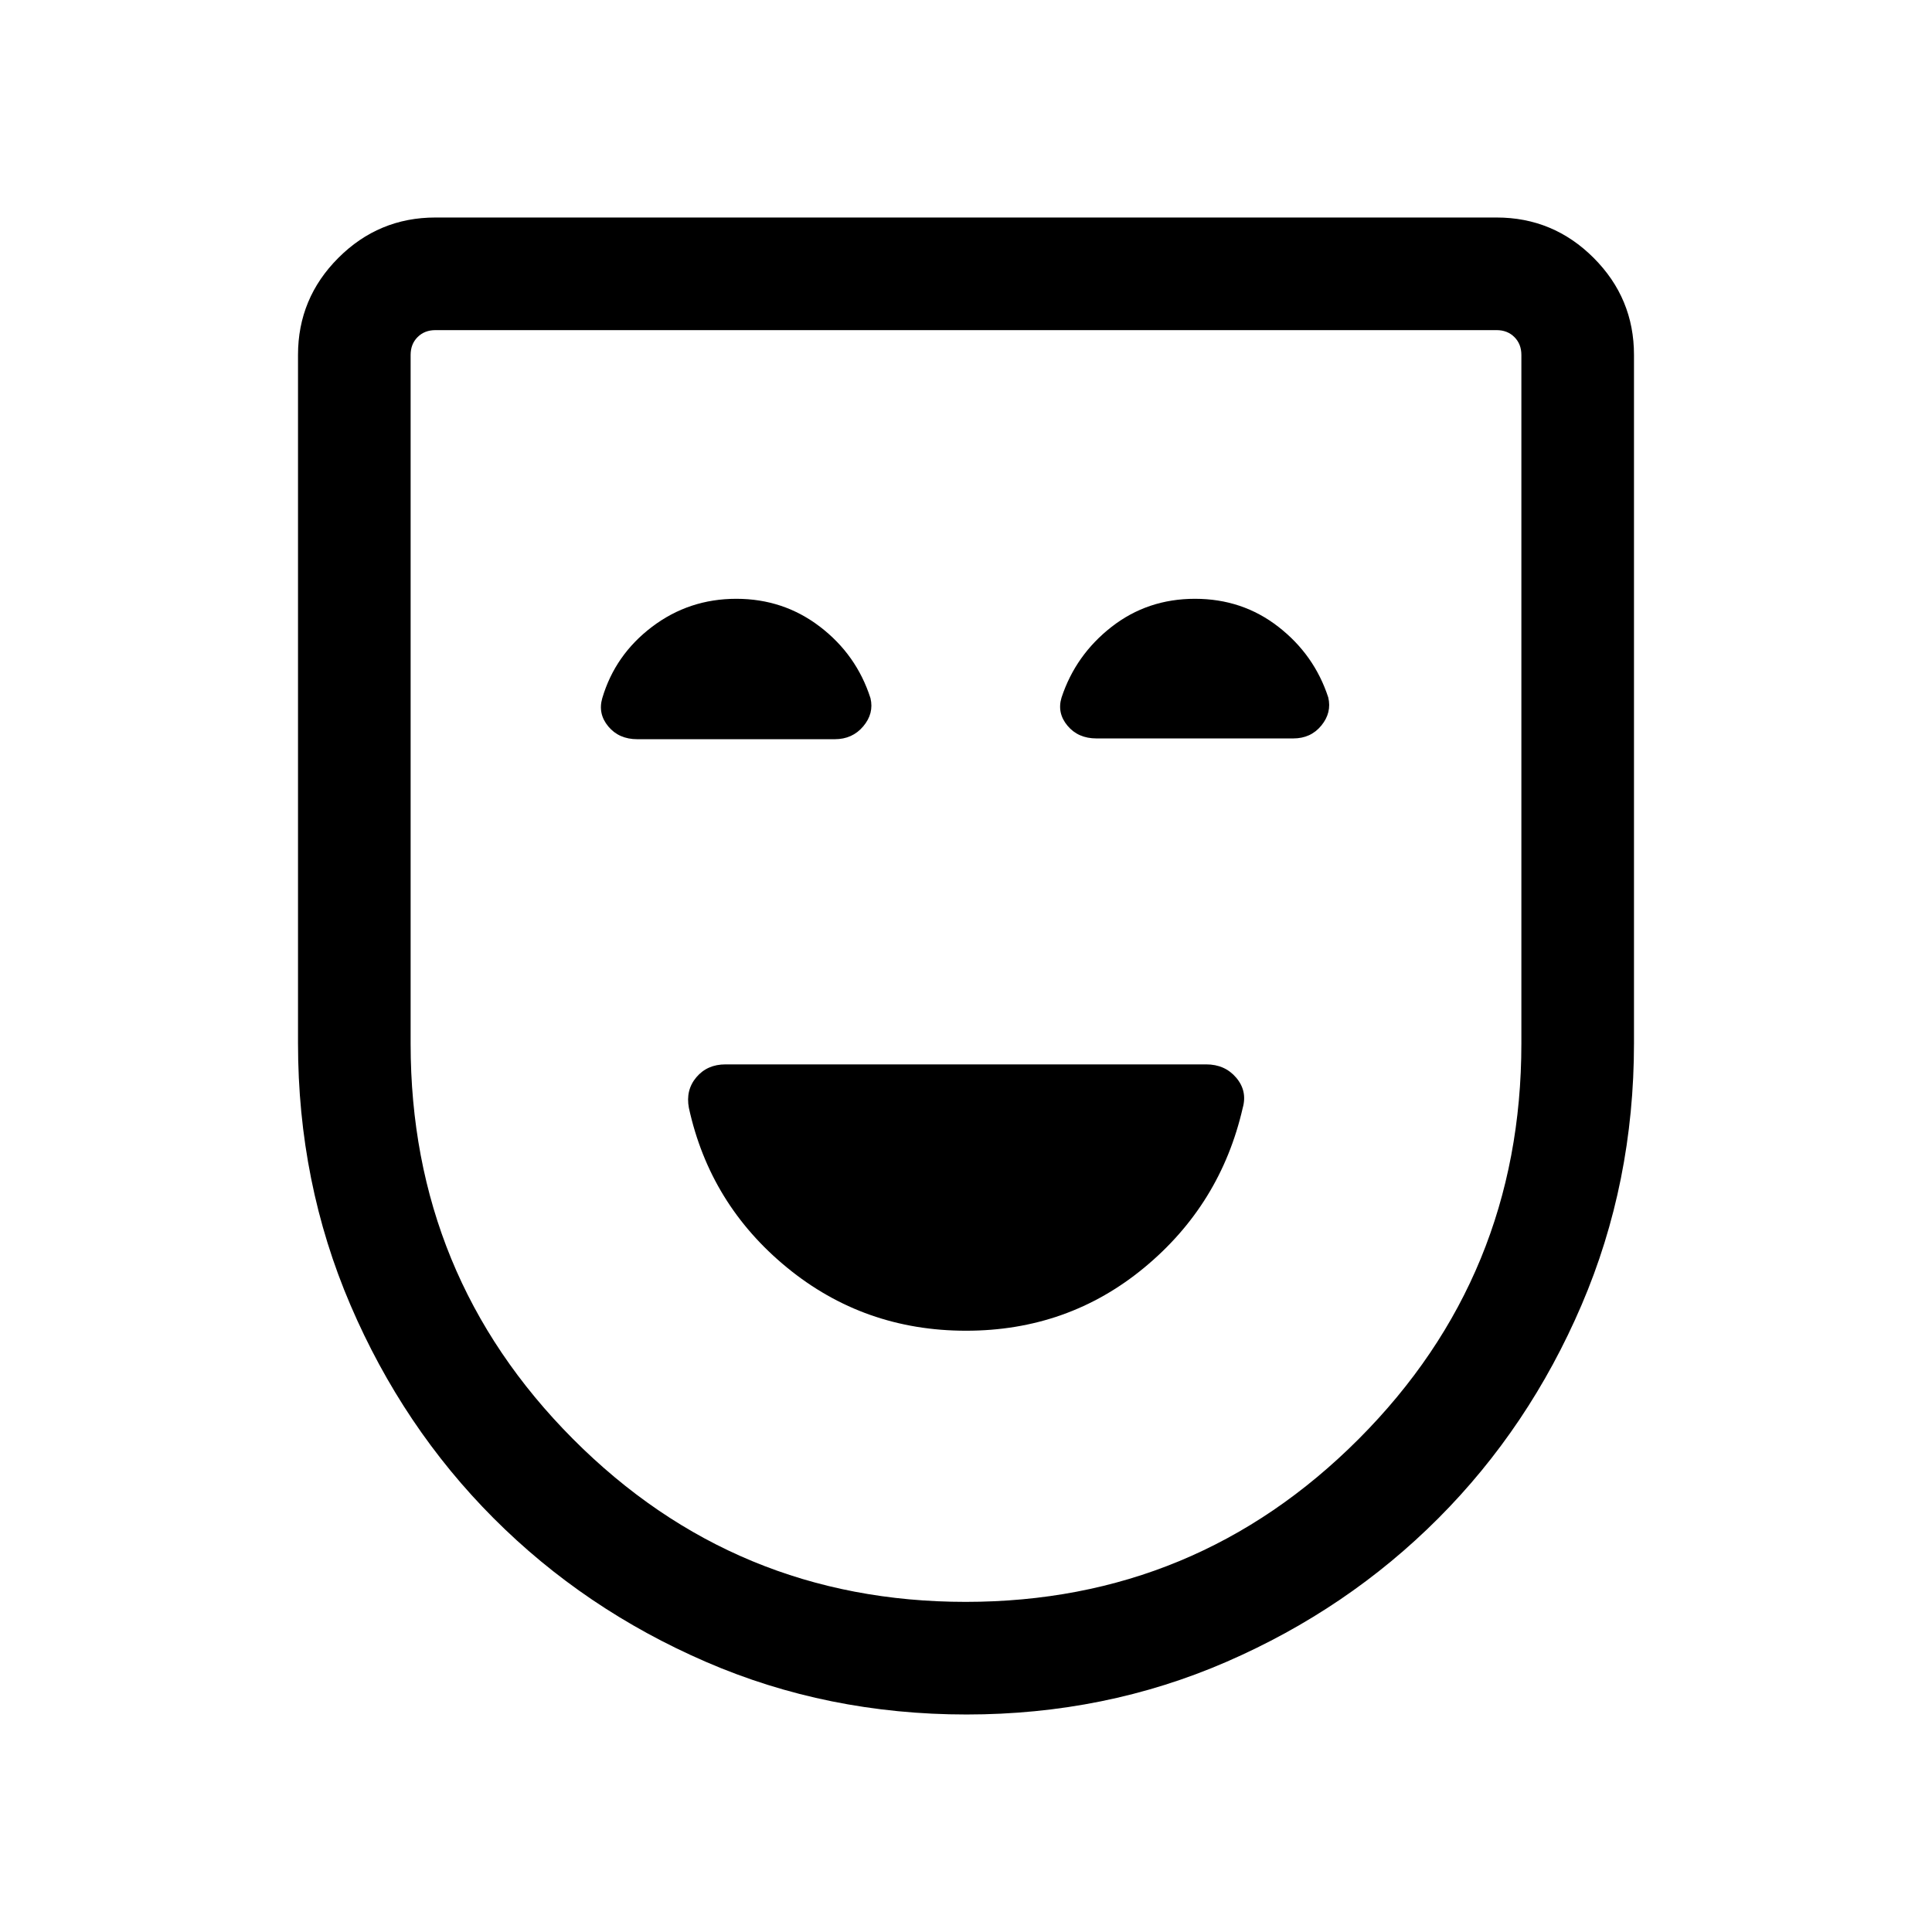 <svg xmlns="http://www.w3.org/2000/svg" height="24" viewBox="0 -960 960 960" width="24"><path d="M480.024-298.77q50.668 0 88.574-31.372 37.907-31.371 48.901-79.319 2.385-8.423-3.232-15.038-5.616-6.616-14.929-6.616H360.507q-9.089 0-14.49 6.398-5.401 6.397-3.708 15.256 10.479 47.948 48.763 79.319 38.284 31.372 88.952 31.372Zm.229 190.692q-69.099 0-129.483-26.154-60.385-26.154-105.481-71.346-45.096-45.192-71.153-105.962-26.058-60.77-26.058-130.114v-341.999q0-28.161 20.054-48.215 20.054-20.054 48.215-20.054h527.306q28.161 0 48.215 20.054 20.054 20.054 20.054 48.215v341.999q0 69.344-26.058 130.114-26.057 60.77-71.153 105.962-45.096 45.192-105.306 71.346-60.21 26.154-129.152 26.154Zm-.405-55.96q114.537 0 195.325-80.974 80.789-80.974 80.789-196.436v-342.205q0-5.385-3.462-8.847-3.462-3.462-8.847-3.462H216.347q-5.385 0-8.847 3.462-3.462 3.462-3.462 8.847v342.262q0 115.391 80.637 196.372 80.637 80.981 195.173 80.981ZM480-480ZM365.862-662.461q-23.477 0-41.842 13.904-18.366 13.904-24.747 35.446-2.272 7.765 3.005 14.092 5.277 6.327 14.411 6.327h98.114q8.761 0 14.152-6.406t3.583-13.978q-6.923-21.577-25.061-35.481-18.138-13.904-41.615-13.904Zm227.916 0q-23.547 0-41.422 13.928-17.875 13.927-24.885 35.155-2.317 7.648 2.96 13.975 5.278 6.326 14.411 6.326h97.768q8.73 0 13.963-6.406 5.234-6.406 3.426-13.978-6.915-21.192-24.794-35.096-17.879-13.904-41.427-13.904Z"/></svg>